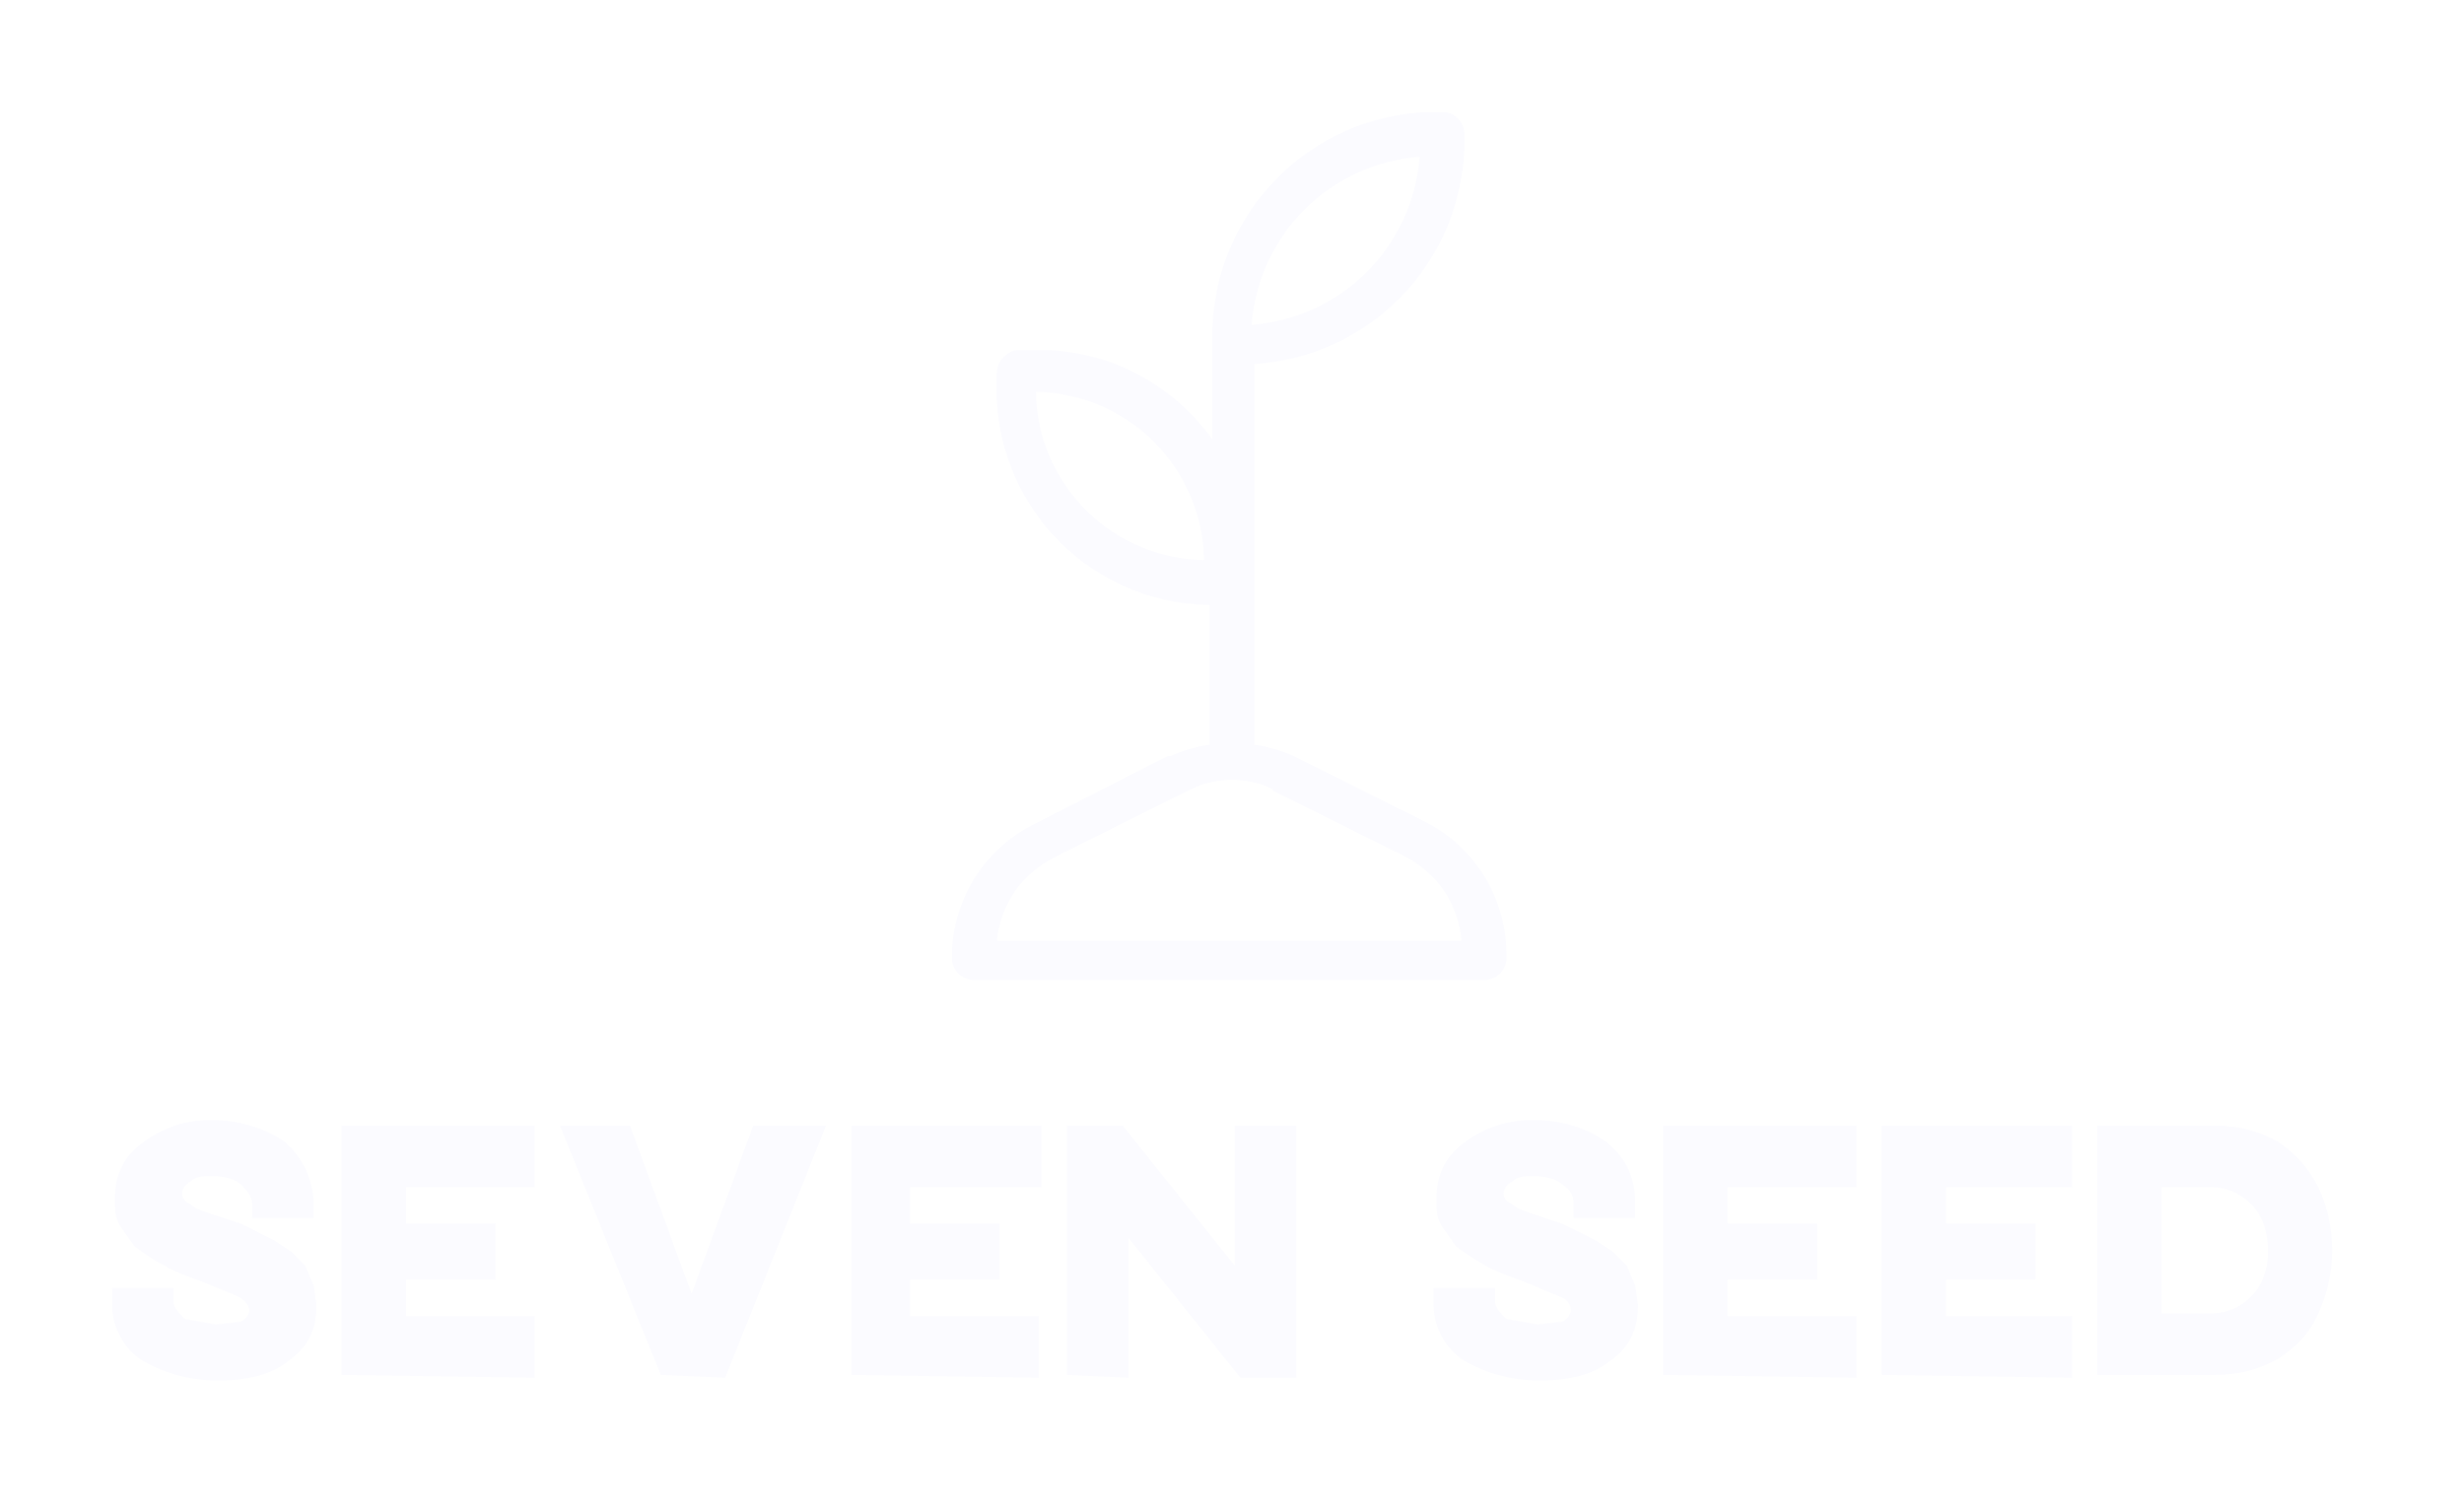 <svg width="88" height="54" viewBox="0 0 88 54" fill="none" xmlns="http://www.w3.org/2000/svg">
	<g filter="url(#filter0_d_10_3)">
		<path
			d="M7.8 45.301C6.7 45.301 5.8 45.001 5.1 44.601C4.765 44.385 4.489 44.09 4.297 43.74C4.105 43.391 4.003 43 4 42.601V42.001H6.2V42.501C6.2 42.701 6.4 42.901 6.6 43.101L7.7 43.301L8.6 43.201C8.8 43.101 8.9 42.901 8.9 42.801C8.9 42.601 8.7 42.401 8.5 42.301L7.3 41.801L6.5 41.501C5.889 41.25 5.317 40.913 4.8 40.501L4.3 39.801C4.1 39.501 4.1 39.201 4.1 38.801C4.1 38.001 4.4 37.301 5.1 36.801C5.792 36.282 6.635 36.001 7.5 36.001C8.6 36.001 9.5 36.301 10.2 36.801C10.498 37.067 10.74 37.39 10.912 37.75C11.084 38.111 11.181 38.502 11.2 38.901V39.501H9V39.001C9 38.701 8.8 38.501 8.6 38.301C8.4 38.101 8 38.001 7.6 38.001C7.2 38.001 7 38.001 6.8 38.201C6.6 38.301 6.5 38.501 6.5 38.601C6.5 38.801 6.6 38.901 6.8 39.001C7 39.201 7.4 39.301 8 39.501L8.6 39.701L9.2 40.001L9.8 40.301L10.4 40.701L10.9 41.201L11.2 41.901L11.3 42.601C11.3 43.501 11 44.101 10.3 44.601C9.7 45.101 8.8 45.301 7.8 45.301ZM12.2 45.101V36.201H19.1V38.401H14.5V39.701H17.7V41.701H14.5V43.001H19.1V45.201L12.2 45.101ZM23.6 45.101L20 36.201H22.5L24.7 42.201L26.9 36.201H29.5L25.9 45.201L23.6 45.101ZM30.4 45.101V36.201H37.2V38.401H32.5V39.701H35.7V41.701H32.5V43.001H37.1V45.201L30.4 45.101ZM38.1 45.101V36.201H40.1L44.1 41.201V36.201H46.3V45.201H44.3L40.3 40.201V45.201L38.1 45.101ZM55 45.301C53.9 45.301 53 45.001 52.3 44.601C51.965 44.385 51.689 44.09 51.497 43.74C51.305 43.391 51.203 43 51.2 42.601V42.001H53.4V42.501C53.4 42.701 53.6 42.901 53.8 43.101L54.9 43.301L55.8 43.201C56 43.101 56.1 42.901 56.1 42.801C56.1 42.601 56 42.401 55.7 42.301L54.5 41.801L53.7 41.501C53.089 41.25 52.517 40.913 52 40.501L51.5 39.801C51.3 39.501 51.3 39.201 51.3 38.801C51.3 38.001 51.6 37.301 52.3 36.801C53.02 36.261 53.9 35.979 54.8 36.001C55.8 36.001 56.7 36.301 57.4 36.801C58.1 37.401 58.4 38.101 58.4 38.901V39.501H56.2V39.001C56.2 38.701 56.1 38.501 55.8 38.301C55.6 38.101 55.2 38.001 54.8 38.001C54.4 38.001 54.2 38.001 54 38.201C53.8 38.301 53.7 38.501 53.7 38.601C53.7 38.801 53.8 38.901 54 39.001C54.2 39.201 54.6 39.301 55.2 39.501L55.8 39.701L56.4 40.001L57 40.301L57.6 40.701L58.1 41.201L58.4 41.901L58.5 42.601C58.5 43.501 58.2 44.101 57.5 44.601C56.9 45.101 56 45.301 55 45.301ZM59.4 45.101V36.201H66.3V38.401H61.7V39.701H64.9V41.701H61.7V43.001H66.3V45.201L59.4 45.101ZM67.2 45.101V36.201H74V38.401H69.5V39.701H72.7V41.701H69.5V43.001H74V45.201L67.2 45.101ZM74.9 45.101V36.201H79.1C80 36.201 80.7 36.401 81.4 36.801C82 37.201 82.5 37.801 82.8 38.401C83.124 39.107 83.291 39.875 83.291 40.651C83.291 41.428 83.124 42.195 82.8 42.901C82.5 43.601 82 44.101 81.4 44.501C80.7 44.901 80 45.101 79.1 45.101H74.9ZM77.2 42.901H78.9C79.178 42.911 79.455 42.863 79.713 42.759C79.972 42.656 80.206 42.5 80.4 42.301C80.8 41.901 81 41.301 81 40.701C81 40.001 80.8 39.401 80.4 39.001C80.206 38.802 79.972 38.646 79.713 38.543C79.455 38.44 79.178 38.391 78.9 38.401H77.2V42.901Z"
			fill="#FBFBFF" />
	</g>
	<g filter="url(#filter1_d_10_3)">
		<path
			d="M41.7 23L37 25.4C36.127 25.82 35.387 26.47 34.858 27.281C34.329 28.092 34.032 29.032 34 30V30.3C34.025 30.494 34.12 30.673 34.267 30.802C34.414 30.931 34.604 31.002 34.8 31H53C53.196 31.002 53.386 30.931 53.533 30.802C53.681 30.673 53.776 30.494 53.8 30.3V30C53.786 29.015 53.498 28.054 52.968 27.224C52.438 26.393 51.687 25.727 50.8 25.3L46.2 23C45.756 22.798 45.284 22.663 44.8 22.6V9C46.783 8.877 48.65 8.021 50.036 6.597C51.422 5.174 52.229 3.286 52.3 1.3V0.8C52.301 0.604 52.231 0.414 52.102 0.267C51.973 0.119 51.794 0.024 51.6 0L51 0C48.982 0.074 47.066 0.909 45.638 2.338C44.209 3.766 43.374 5.682 43.3 7.7V11.7C42.627 10.751 41.745 9.968 40.722 9.413C39.7 8.859 38.563 8.546 37.4 8.5H36.4C36.308 8.499 36.216 8.516 36.13 8.55C36.044 8.584 35.966 8.635 35.9 8.7C35.809 8.772 35.736 8.863 35.684 8.967C35.632 9.071 35.604 9.184 35.6 9.3V10.3C35.699 12.221 36.513 14.036 37.882 15.387C39.252 16.738 41.078 17.528 43 17.6H43.2V22.6C42.716 22.663 42.244 22.798 41.8 23H41.7ZM50.7 1.6C50.584 3.153 49.915 4.613 48.814 5.714C47.713 6.815 46.253 7.484 44.7 7.6C44.816 6.047 45.485 4.587 46.586 3.486C47.687 2.385 49.147 1.716 50.7 1.6ZM43 16C41.45 15.976 39.967 15.364 38.853 14.287C37.739 13.209 37.076 11.748 37 10.2V10H37.2C38.748 10.076 40.209 10.739 41.286 11.853C42.364 12.967 42.977 14.45 43 16ZM45.4 24.2L50.2 26.6C50.761 26.888 51.24 27.315 51.59 27.84C51.94 28.365 52.15 28.971 52.2 29.6H35.6C35.66 28.961 35.885 28.348 36.253 27.822C36.621 27.296 37.12 26.875 37.7 26.6L42.5 24.2C42.967 23.971 43.48 23.851 44 23.851C44.52 23.851 45.033 23.971 45.5 24.2H45.4Z"
			fill="#FBFBFF" />
	</g>
	<defs>
		<filter id="filter0_d_10_3" x="0" y="36" width="87.291" height="17.301"
			filterUnits="userSpaceOnUse" color-interpolation-filters="sRGB">
			<feFlood flood-opacity="0" result="BackgroundImageFix" />
			<feColorMatrix in="SourceAlpha" type="matrix"
				values="0 0 0 0 0 0 0 0 0 0 0 0 0 0 0 0 0 0 127 0" result="hardAlpha" />
			<feOffset dy="4" />
			<feGaussianBlur stdDeviation="2" />
			<feComposite in2="hardAlpha" operator="out" />
			<feColorMatrix type="matrix"
				values="0 0 0 0 0.004 0 0 0 0 0.729 0 0 0 0 0.937 0 0 0 0.5 0" />
			<feBlend mode="normal" in2="BackgroundImageFix" result="effect1_dropShadow_10_3" />
			<feBlend mode="normal" in="SourceGraphic" in2="effect1_dropShadow_10_3" result="shape" />
		</filter>
		<filter id="filter1_d_10_3" x="30" y="0" width="27.8" height="39"
			filterUnits="userSpaceOnUse" color-interpolation-filters="sRGB">
			<feFlood flood-opacity="0" result="BackgroundImageFix" />
			<feColorMatrix in="SourceAlpha" type="matrix"
				values="0 0 0 0 0 0 0 0 0 0 0 0 0 0 0 0 0 0 127 0" result="hardAlpha" />
			<feOffset dy="4" />
			<feGaussianBlur stdDeviation="2" />
			<feComposite in2="hardAlpha" operator="out" />
			<feColorMatrix type="matrix"
				values="0 0 0 0 0.004 0 0 0 0 0.729 0 0 0 0 0.937 0 0 0 0.5 0" />
			<feBlend mode="normal" in2="BackgroundImageFix" result="effect1_dropShadow_10_3" />
			<feBlend mode="normal" in="SourceGraphic" in2="effect1_dropShadow_10_3" result="shape" />
		</filter>
	</defs>
</svg>
